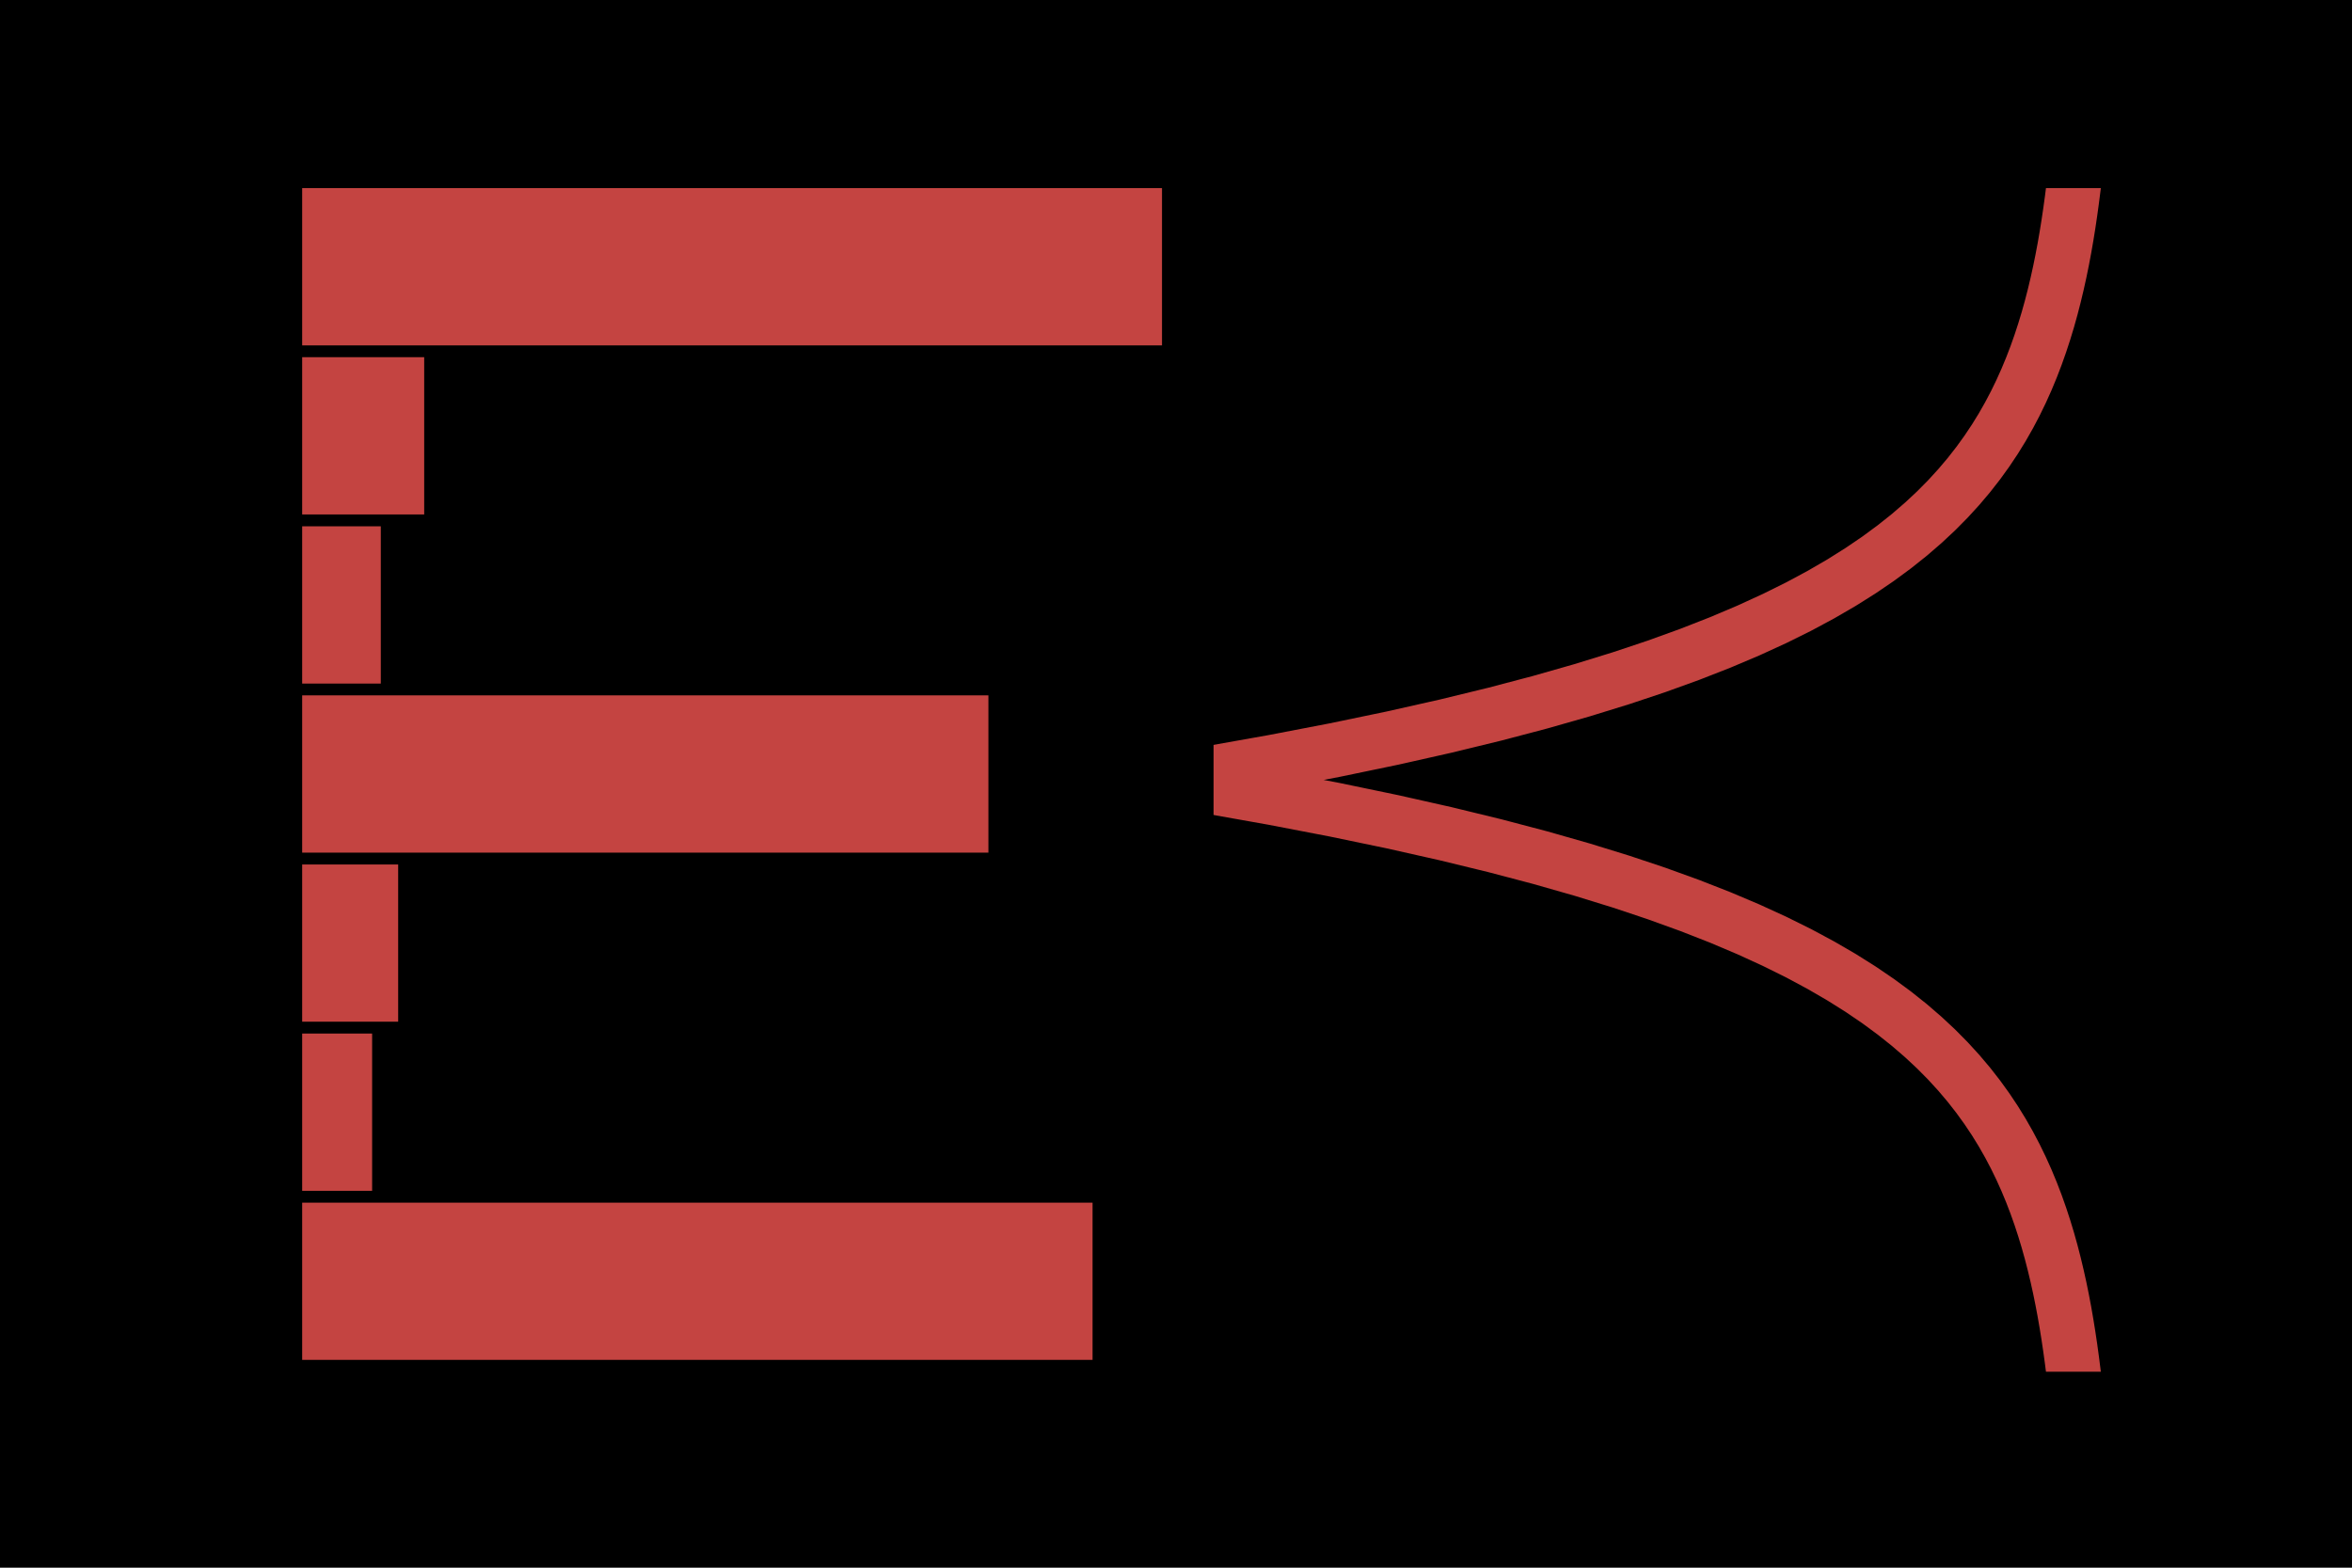 <?xml version="1.0" encoding="utf-8" standalone="no"?>
<!DOCTYPE svg PUBLIC "-//W3C//DTD SVG 1.1//EN"
  "http://www.w3.org/Graphics/SVG/1.1/DTD/svg11.dtd">
<svg xmlns:xlink="http://www.w3.org/1999/xlink" width="432pt" height="288pt" viewBox="0 0 432 288" xmlns="http://www.w3.org/2000/svg" version="1.1">
 <defs>
  <style type="text/css">*{stroke-linejoin: round; stroke-linecap: butt}</style>
 </defs>
 <g id="figure_1">
  <g id="patch_1">
   <path d="M 0 288 
L 432 288 
L 432 0 
L 0 0 
z
"/>
  </g>
  <g id="axes_1">
   <g id="patch_2">
    <path d="M 54 252 
L 221.4 252 
L 221.4 34.56 
L 54 34.56 
z
"/>
   </g>
   <g id="patch_3">
    <path d="M 54 34.56 
L 213.429 34.56 
L 213.429 63.448 
L 54 63.448 
z
" clip-path="url(#pe8e368854e)" style="fill: #c44441"/>
   </g>
   <g id="patch_4">
    <path d="M 54 65.623 
L 77.914 65.623 
L 77.914 94.511 
L 54 94.511 
z
" clip-path="url(#pe8e368854e)" style="fill: #c44441"/>
   </g>
   <g id="patch_5">
    <path d="M 54 96.686 
L 69.943 96.686 
L 69.943 125.574 
L 54 125.574 
z
" clip-path="url(#pe8e368854e)" style="fill: #c44441"/>
   </g>
   <g id="patch_6">
    <path d="M 54 127.749 
L 181.543 127.749 
L 181.543 156.637 
L 54 156.637 
z
" clip-path="url(#pe8e368854e)" style="fill: #c44441"/>
   </g>
   <g id="patch_7">
    <path d="M 54 158.811 
L 73.131 158.811 
L 73.131 187.7 
L 54 187.7 
z
" clip-path="url(#pe8e368854e)" style="fill: #c44441"/>
   </g>
   <g id="patch_8">
    <path d="M 54 189.874 
L 68.349 189.874 
L 68.349 218.763 
L 54 218.763 
z
" clip-path="url(#pe8e368854e)" style="fill: #c44441"/>
   </g>
   <g id="patch_9">
    <path d="M 54 220.937 
L 200.674 220.937 
L 200.674 249.826 
L 54 249.826 
z
" clip-path="url(#pe8e368854e)" style="fill: #c44441"/>
   </g>
   <g id="patch_10">
    <path d="M 54 252 
L 54 34.56 
" style="fill: none; stroke: #000000; stroke-width: 3; stroke-linejoin: miter; stroke-linecap: square"/>
   </g>
  </g>
  <g id="axes_2">
   <g id="patch_11">
    <path d="M 221.4 252 
L 388.8 252 
L 388.8 34.56 
L 221.4 34.56 
z
"/>
   </g>
   <g id="line2d_1">
    <path d="M 380.829 252 
L 380.55 249.804 
L 380.248 247.607 
L 379.922 245.411 
L 379.569 243.215 
L 379.187 241.018 
L 378.773 238.822 
L 378.326 236.625 
L 377.841 234.429 
L 377.317 232.233 
L 376.75 230.036 
L 376.136 227.84 
L 375.471 225.644 
L 374.752 223.447 
L 373.974 221.251 
L 373.131 219.055 
L 372.22 216.858 
L 371.233 214.662 
L 370.166 212.465 
L 369.01 210.269 
L 367.76 208.073 
L 366.406 205.876 
L 364.941 203.68 
L 363.356 201.484 
L 361.641 199.287 
L 359.784 197.091 
L 357.775 194.895 
L 355.601 192.698 
L 353.247 190.502 
L 350.701 188.305 
L 347.944 186.109 
L 344.962 183.913 
L 341.733 181.716 
L 338.24 179.52 
L 334.459 177.324 
L 330.367 175.127 
L 325.938 172.931 
L 321.146 170.735 
L 315.959 168.538 
L 310.346 166.342 
L 304.271 164.145 
L 297.696 161.949 
L 290.581 159.753 
L 282.881 157.556 
L 274.547 155.36 
L 265.528 153.164 
L 255.767 150.967 
L 245.204 148.771 
L 233.772 146.575 
L 221.4 144.378 
L 221.4 142.182 
L 233.772 139.985 
L 245.204 137.789 
L 255.767 135.593 
L 265.528 133.396 
L 274.547 131.2 
L 282.881 129.004 
L 290.581 126.807 
L 297.696 124.611 
L 304.271 122.415 
L 310.346 120.218 
L 315.959 118.022 
L 321.146 115.825 
L 325.938 113.629 
L 330.367 111.433 
L 334.459 109.236 
L 338.24 107.04 
L 341.733 104.844 
L 344.962 102.647 
L 347.944 100.451 
L 350.701 98.255 
L 353.247 96.058 
L 355.601 93.862 
L 357.775 91.665 
L 359.784 89.469 
L 361.641 87.273 
L 363.356 85.076 
L 364.941 82.88 
L 366.406 80.684 
L 367.76 78.487 
L 369.01 76.291 
L 370.166 74.095 
L 371.233 71.898 
L 372.22 69.702 
L 373.131 67.505 
L 373.974 65.309 
L 374.752 63.113 
L 375.471 60.916 
L 376.136 58.72 
L 376.75 56.524 
L 377.317 54.327 
L 377.841 52.131 
L 378.326 49.935 
L 378.773 47.738 
L 379.187 45.542 
L 379.569 43.345 
L 379.922 41.149 
L 380.248 38.953 
L 380.55 36.756 
L 380.829 34.56 
" clip-path="url(#p0619dfec71)" style="fill: none; stroke: #c44441; stroke-width: 10; stroke-linecap: square"/>
   </g>
   <g id="patch_12">
    <path d="M 221.4 252 
L 221.4 34.56 
" style="fill: none; stroke: #000000; stroke-width: 3; stroke-linejoin: miter; stroke-linecap: square"/>
   </g>
  </g>
 </g>
 <defs>
  <clipPath id="pe8e368854e">
   <rect x="54" y="34.56" width="167.4" height="217.44"/>
  </clipPath>
  <clipPath id="p0619dfec71">
   <rect x="221.4" y="34.56" width="167.4" height="217.44"/>
  </clipPath>
 </defs>
</svg>
